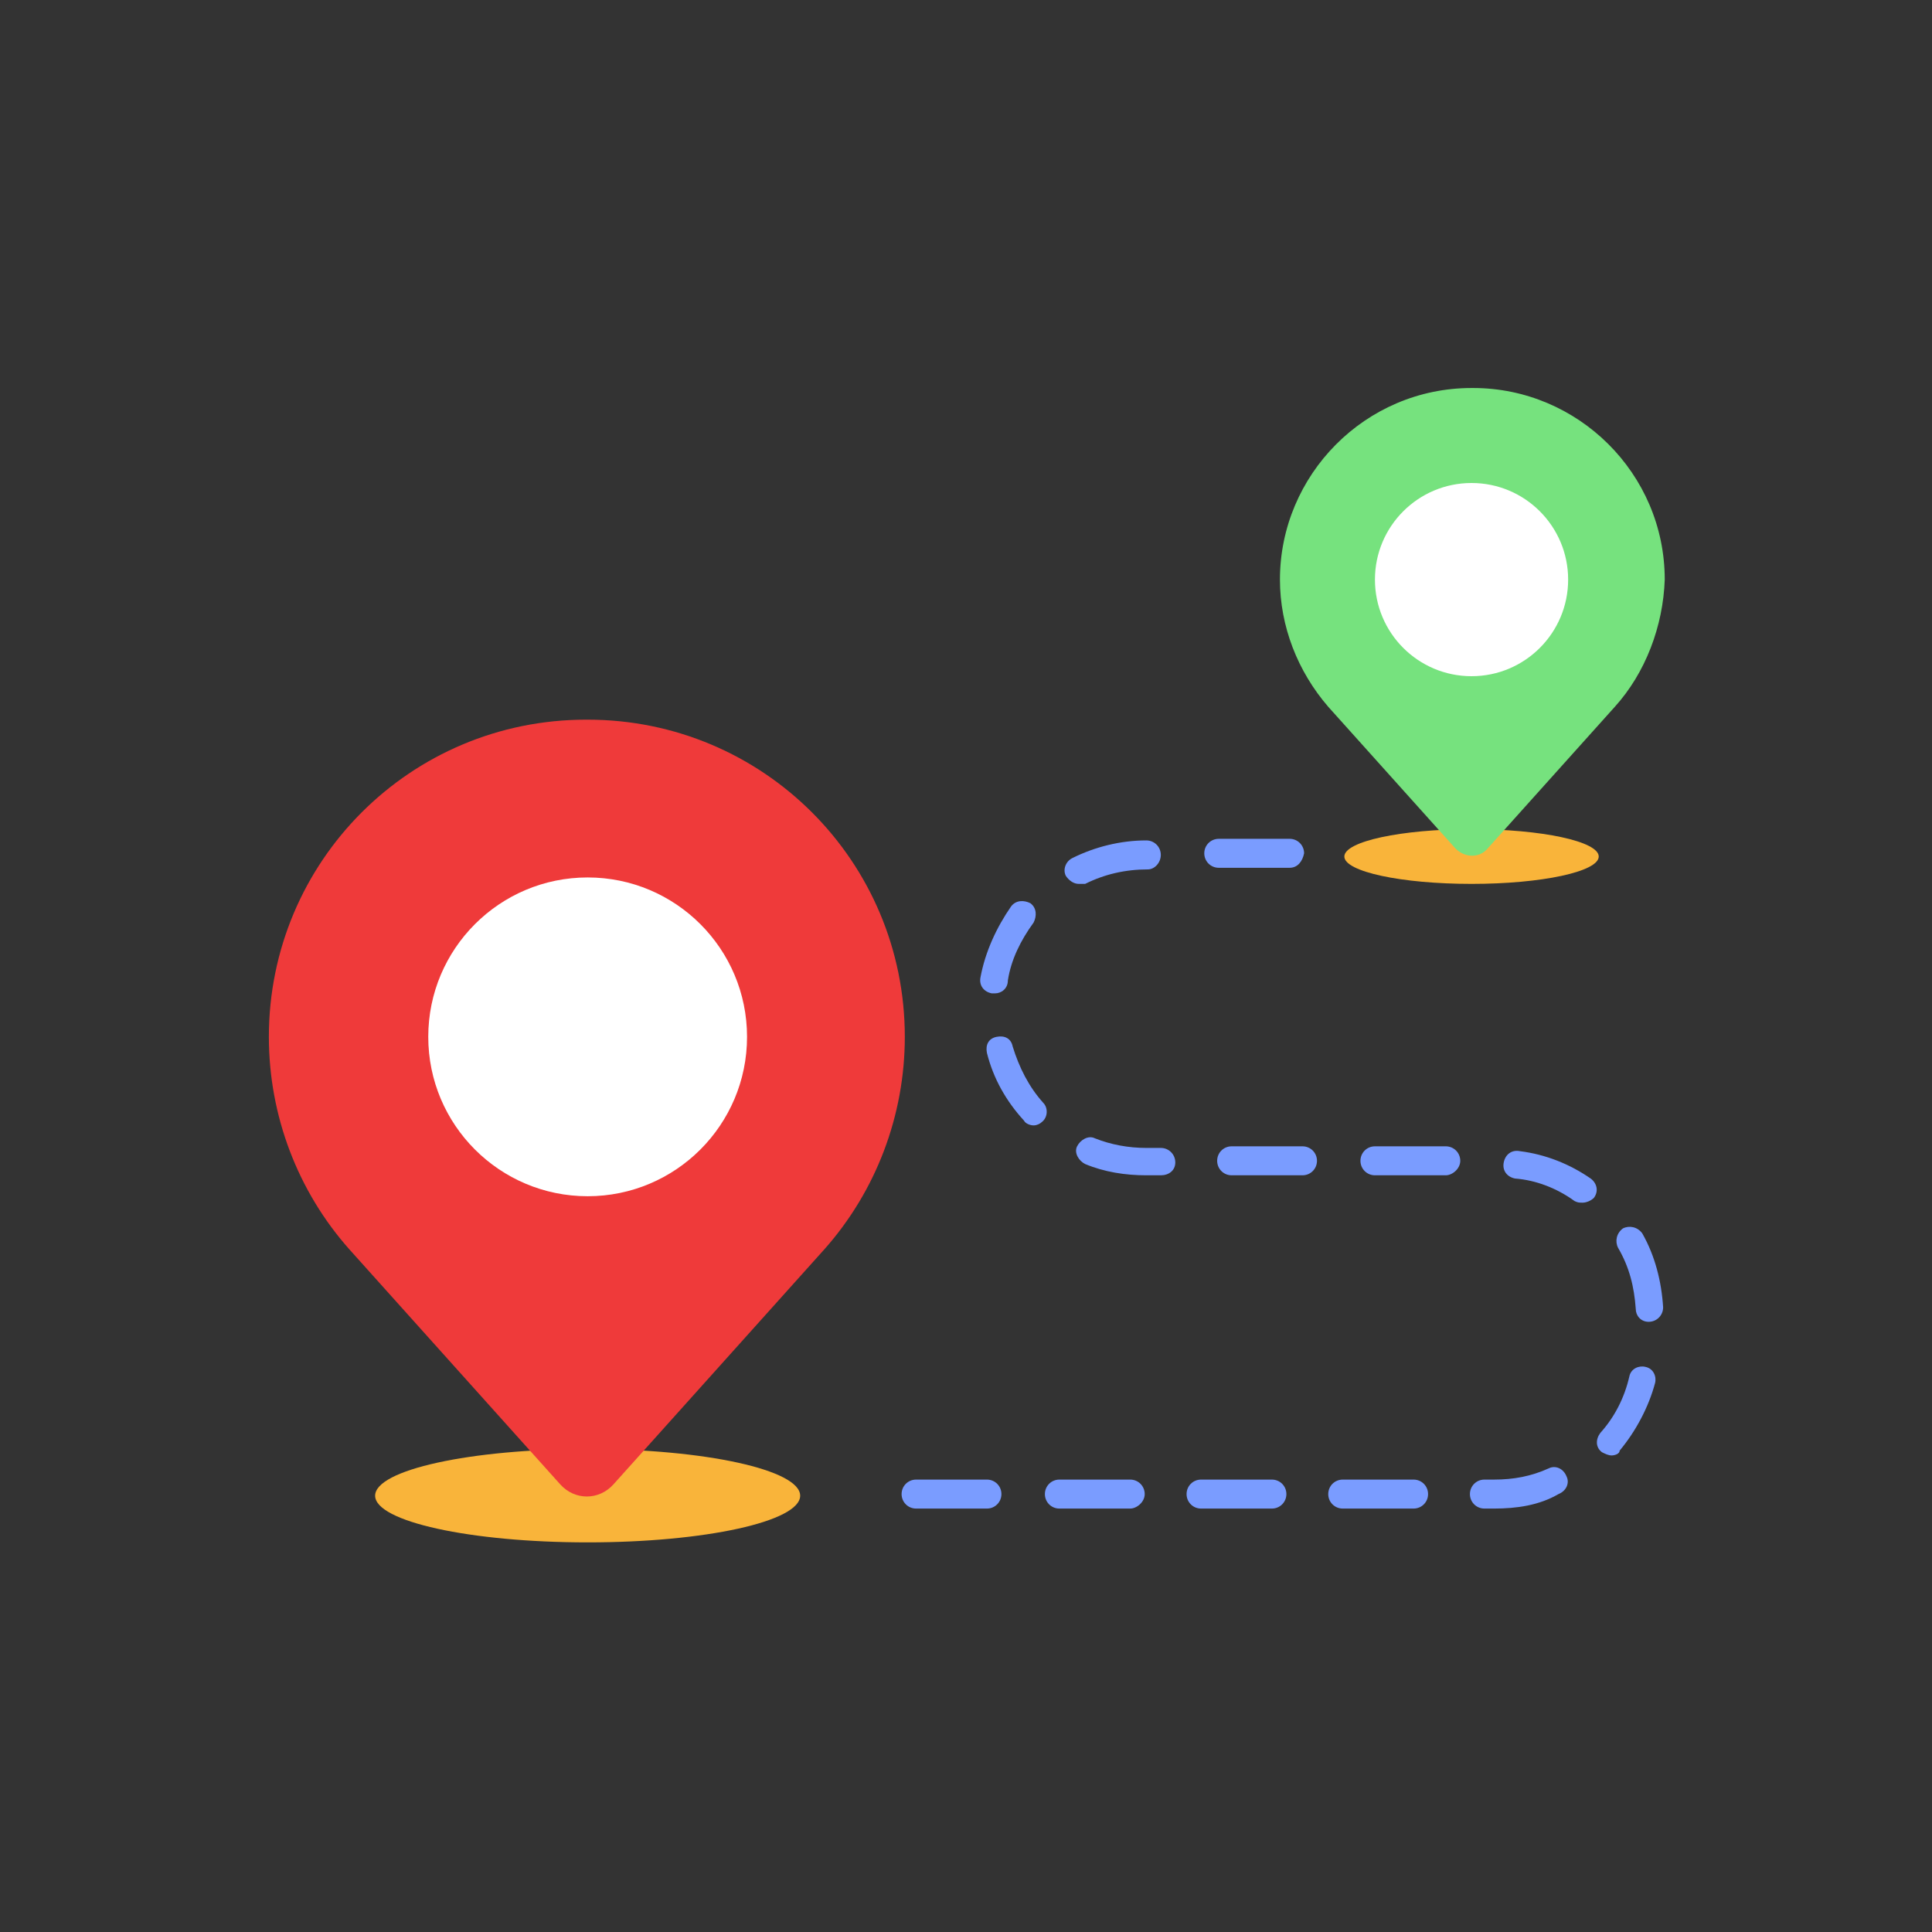 <?xml version="1.0" ?><svg id="Layer_1" style="enable-background:new 0 0 120 120;" version="1.1" viewBox="0 0 120 120" xml:space="preserve" xmlns="http://www.w3.org/2000/svg" xmlns:xlink="http://www.w3.org/1999/xlink"><rect x="0" y="0" width="120" height="120" fill="#333333" stroke="none"/><style type="text/css">
	.st0{fill:#F9B43A;}
	.st1{fill:#EF3A3A;}
	.st2{fill:#FFFFFF;}
	.st3{fill:#76E27E;}
	.st4{fill:#7A9CFF;}
</style><g><ellipse class="st0" cx="36.5" cy="92.9" rx="13.2" ry="2.9"/><path class="st1" d="M51.2,77.6L38.1,92.2c-0.9,1-2.4,1-3.3,0L21.7,77.6c-3.2-3.6-5-8.3-5-13.2v0c0-10.9,8.8-19.7,19.7-19.7h0.1   c10.9,0,19.7,8.8,19.7,19.7v0C56.2,69.3,54.4,74,51.2,77.6z"/><circle class="st2" cx="36.5" cy="64.4" r="9.9"/><ellipse class="st0" cx="91.4" cy="53.2" rx="7.9" ry="1.7"/><path class="st3" d="M100.3,43.9l-7.9,8.8c-0.5,0.6-1.4,0.6-2,0l-7.9-8.8c-1.9-2.2-3-5-3-7.9v0c0-6.5,5.3-11.9,11.9-11.9h0.1   c6.5,0,11.9,5.3,11.9,11.9v0C103.3,38.9,102.2,41.8,100.3,43.9z"/><circle class="st2" cx="91.4" cy="36" r="6"/><g><path class="st4" d="M92.8,93.7h-0.6c-0.5,0-0.9-0.4-0.9-0.9s0.4-0.9,0.9-0.9h0.6c1.2,0,2.3-0.2,3.4-0.7c0.4-0.2,0.9,0,1.1,0.5    c0.2,0.4,0,0.9-0.5,1.1C95.6,93.5,94.2,93.7,92.8,93.7z M87.8,93.7h-4.4c-0.5,0-0.9-0.4-0.9-0.9s0.4-0.9,0.9-0.9h4.4    c0.5,0,0.9,0.4,0.9,0.9S88.3,93.7,87.8,93.7z M79,93.7h-4.4c-0.5,0-0.9-0.4-0.9-0.9s0.4-0.9,0.9-0.9H79c0.5,0,0.9,0.4,0.9,0.9    S79.5,93.7,79,93.7z M70.2,93.7h-4.4c-0.5,0-0.9-0.4-0.9-0.9s0.4-0.9,0.9-0.9h4.4c0.5,0,0.9,0.4,0.9,0.9S70.6,93.7,70.2,93.7z     M61.3,93.7h-4.4c-0.5,0-0.9-0.4-0.9-0.9s0.4-0.9,0.9-0.9h4.4c0.5,0,0.9,0.4,0.9,0.9S61.8,93.7,61.3,93.7z M100.1,90.4    c-0.2,0-0.4-0.1-0.6-0.2c-0.4-0.3-0.4-0.8-0.1-1.2c0.9-1,1.5-2.2,1.8-3.5c0.1-0.5,0.6-0.7,1-0.6c0.5,0.1,0.7,0.6,0.6,1    c-0.4,1.5-1.2,3-2.2,4.2C100.6,90.3,100.3,90.4,100.1,90.4z M102.4,82.1c-0.5,0-0.8-0.4-0.8-0.8c-0.1-1.4-0.4-2.6-1.1-3.8    c-0.2-0.4-0.1-0.9,0.3-1.2c0.4-0.2,0.9-0.1,1.2,0.3c0.8,1.4,1.2,3,1.3,4.6C103.3,81.7,102.9,82.1,102.4,82.1    C102.4,82.1,102.4,82.1,102.4,82.1z M98.3,74.7c-0.2,0-0.3,0-0.5-0.1c-1.1-0.8-2.4-1.3-3.7-1.4c-0.5-0.1-0.8-0.5-0.7-1    c0.1-0.5,0.5-0.8,1-0.7c1.6,0.2,3.1,0.8,4.4,1.7c0.4,0.3,0.5,0.8,0.2,1.2C98.8,74.6,98.5,74.7,98.3,74.7z M89.8,73h-4.4    c-0.5,0-0.9-0.4-0.9-0.9s0.4-0.9,0.9-0.9h4.4c0.5,0,0.9,0.4,0.9,0.9S90.2,73,89.8,73z M80.9,73h-4.4c-0.5,0-0.9-0.4-0.9-0.9    s0.4-0.9,0.9-0.9h4.4c0.5,0,0.9,0.4,0.9,0.9S81.4,73,80.9,73z M72.1,73h-0.9c-1.3,0-2.6-0.2-3.8-0.7c-0.4-0.2-0.7-0.7-0.5-1.1    c0.2-0.4,0.7-0.7,1.1-0.5c1,0.4,2.1,0.6,3.2,0.6h0.9c0.5,0,0.9,0.4,0.9,0.9S72.6,73,72.1,73z M64.2,69.9c-0.2,0-0.5-0.1-0.6-0.3    c-1.1-1.2-1.9-2.6-2.3-4.2c-0.1-0.5,0.1-0.9,0.6-1c0.5-0.1,0.9,0.1,1,0.6c0.4,1.3,1,2.5,1.9,3.5c0.3,0.3,0.3,0.9-0.1,1.2    C64.6,69.8,64.4,69.9,64.2,69.9z M61.8,61.7c-0.1,0-0.1,0-0.2,0c-0.5-0.1-0.8-0.5-0.7-1c0.3-1.6,1-3.1,1.9-4.4    c0.3-0.4,0.8-0.4,1.2-0.2c0.4,0.3,0.4,0.8,0.2,1.2c-0.8,1.1-1.4,2.3-1.6,3.6C62.6,61.4,62.2,61.7,61.8,61.7z M67,54.9    c-0.3,0-0.6-0.2-0.8-0.5c-0.2-0.4,0-0.9,0.4-1.1c1.4-0.7,3-1.1,4.6-1.1c0.5,0,0.9,0.4,0.9,0.9c0,0.5-0.4,0.9-0.8,0.9    c-1.4,0-2.7,0.3-3.9,0.9C67.2,54.9,67.1,54.9,67,54.9z M80.1,53.9h-4.4c-0.5,0-0.9-0.4-0.9-0.9c0-0.5,0.4-0.9,0.9-0.9h4.4    c0.5,0,0.9,0.4,0.9,0.9C80.9,53.5,80.6,53.9,80.1,53.9z"/></g></g></svg>